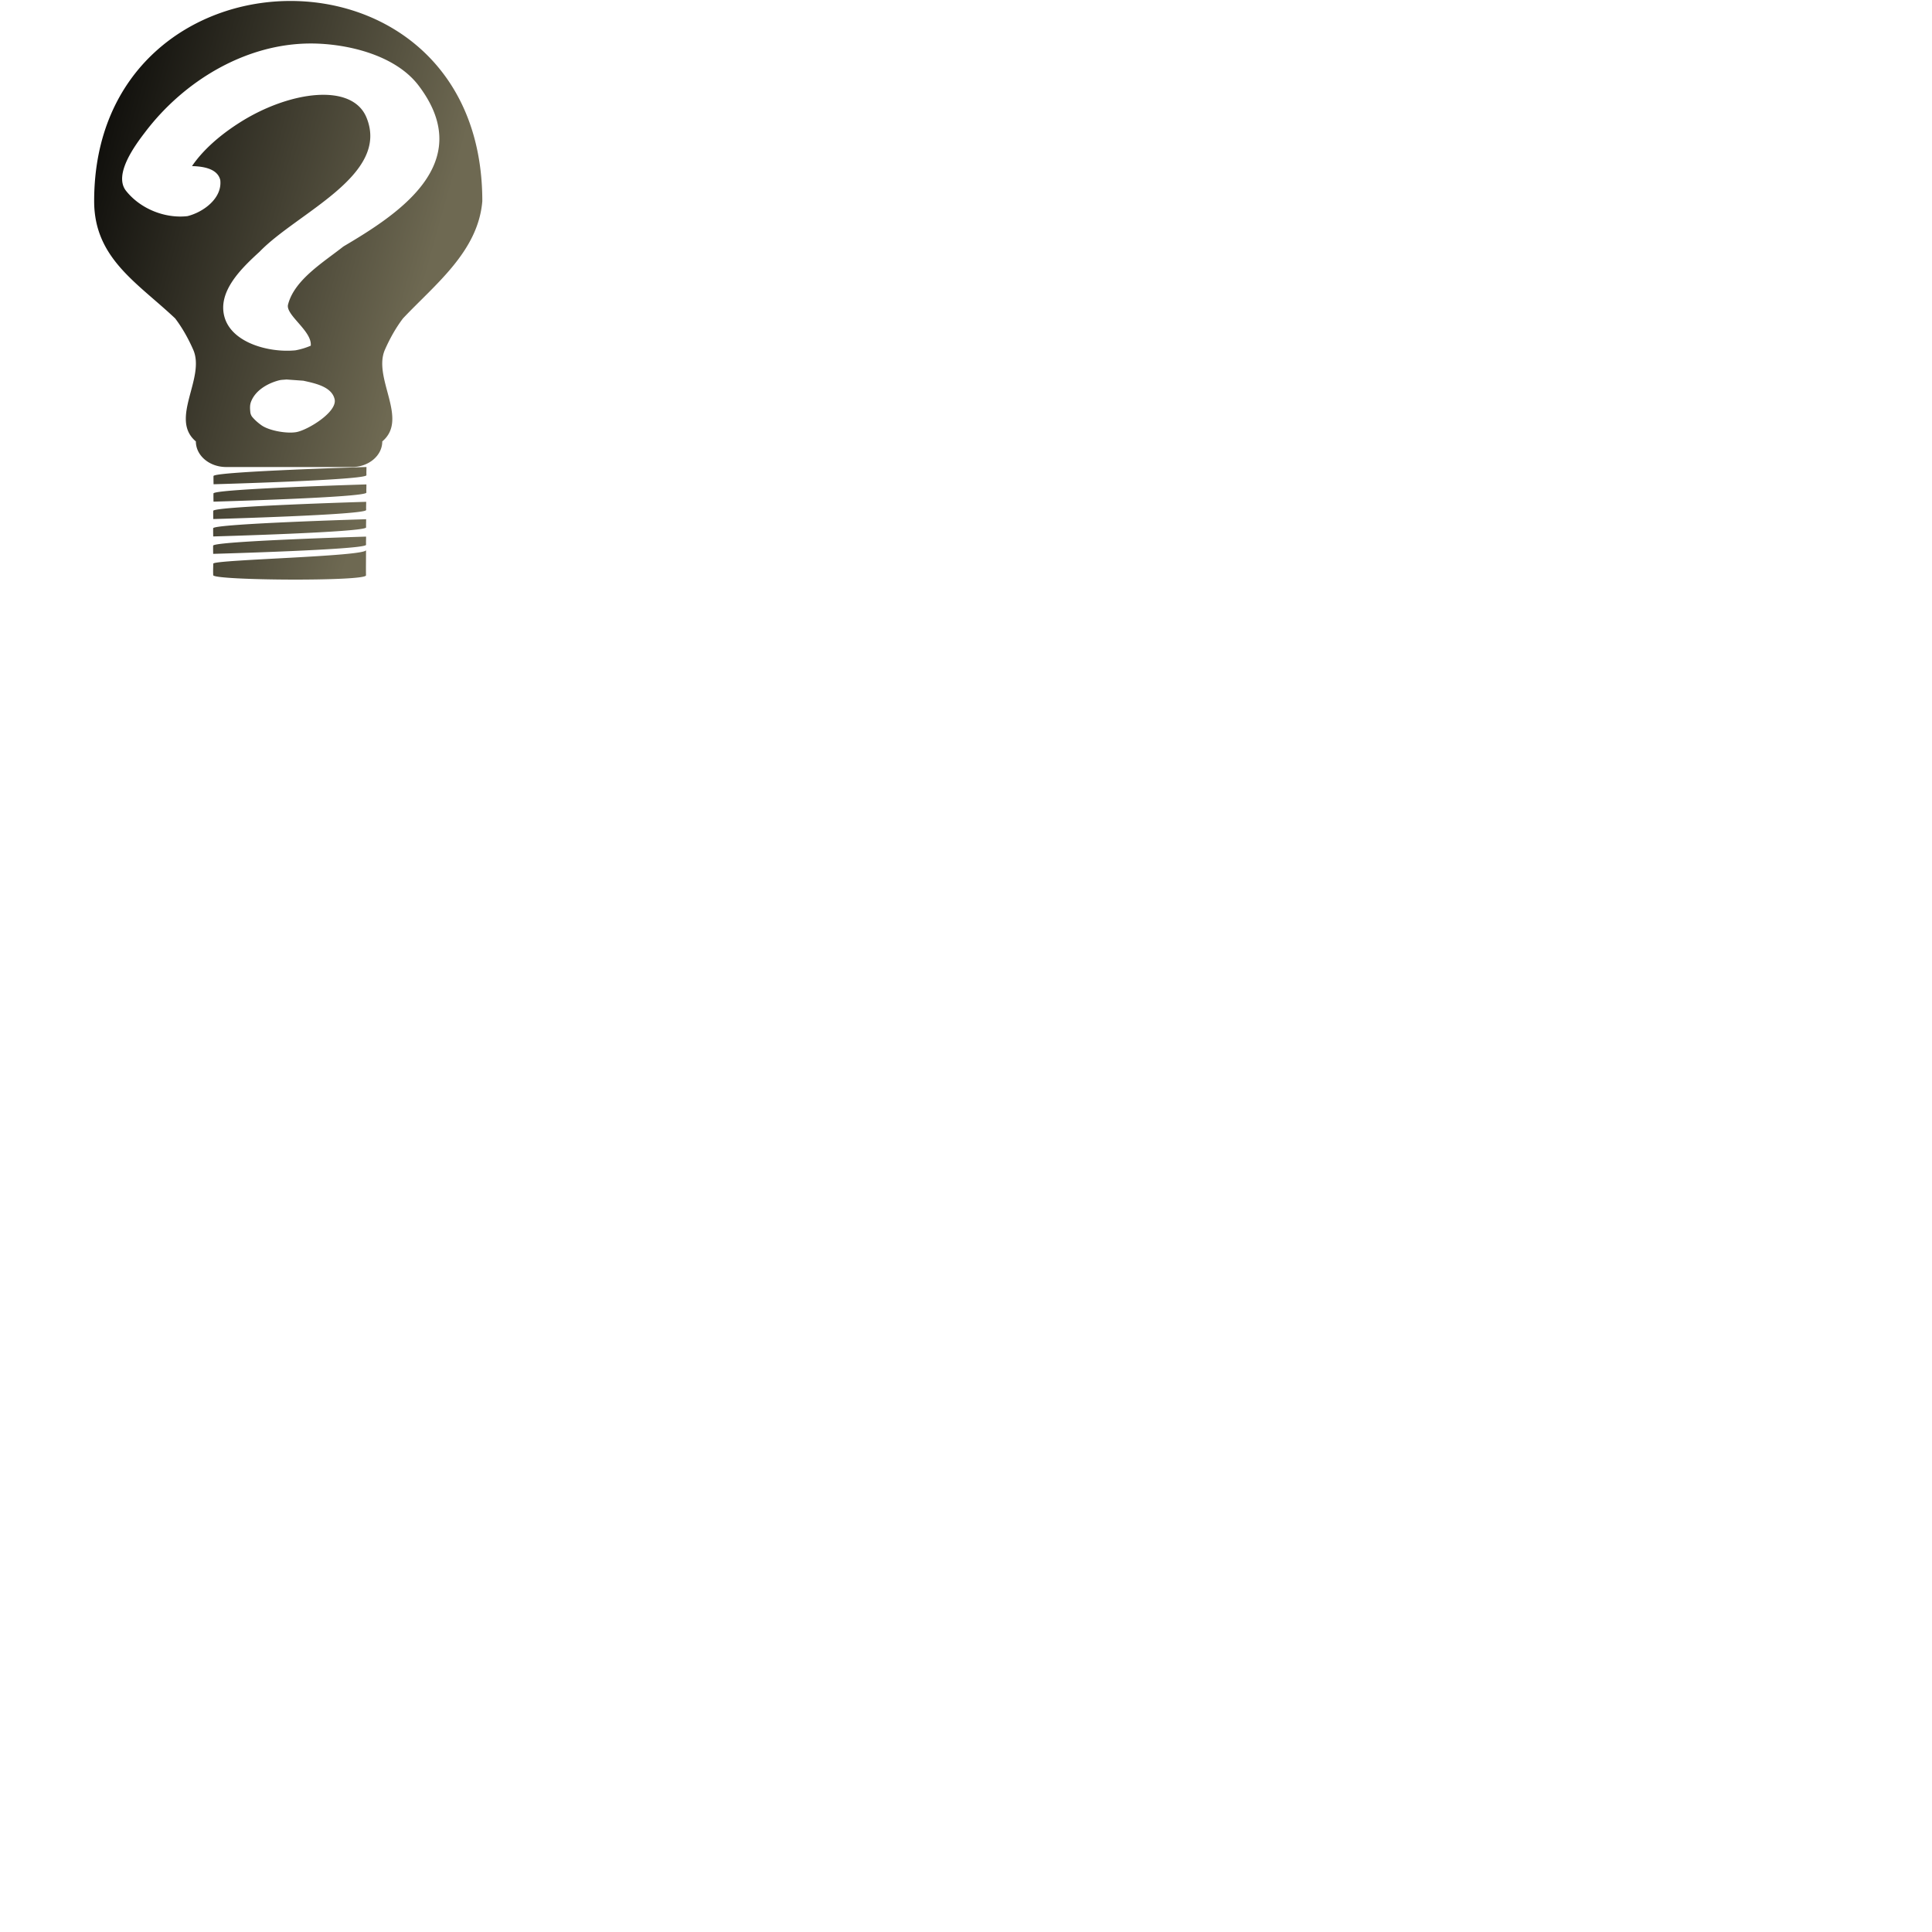 <svg data-v-fde0c5aa="" xmlns="http://www.w3.org/2000/svg" viewBox="0 0 300 300" class="iconAbove"><!----><defs data-v-fde0c5aa=""><!----></defs><rect data-v-fde0c5aa="" fill="transparent" x="0" y="0" width="300px" height="300px" class="logo-background-square"></rect><defs data-v-fde0c5aa=""><!----></defs><g data-v-fde0c5aa="" id="00097046-13b3-46a3-9c6e-9b7daf691b76" fill="#C9C58D"><path d=""></path></g><defs data-v-fde0c5aa=""><linearGradient data-v-fde0c5aa="" gradientTransform="rotate(25)" id="b0abb14c-e4fc-4b48-bde6-a7ddd4a13c18" x1="0%" y1="0%" x2="100%" y2="0%"><stop data-v-fde0c5aa="" offset="0%" stop-color="#000000" stop-opacity="1"></stop><stop data-v-fde0c5aa="" offset="100%" stop-color="#6E6952" stop-opacity="1"></stop></linearGradient></defs><g data-v-fde0c5aa="" id="1cd013e9-fdd0-41f7-a99b-b6693bf396da" stroke="none" fill="url(#b0abb14c-e4fc-4b48-bde6-a7ddd4a13c18)"><path d="M33.103 86.002s-.02-.568-.008-1.27c.008-.703 23.751-1.407 23.751-1.407-.009 1.057-.02.521-.006 1.272.011.753-23.737 1.405-23.737 1.405m.003 3.31c.023.832 23.751.99 23.728.025-.022-.964 0-2.101.003-3.917-.034.995-23.705 1.482-23.722 2.103-.02 1.161-.032.957-.009 1.789m.003-6.012s23.751-.652 23.737-1.405c-.012-.75 0-.215.008-1.271 0 0-23.745.702-23.754 1.406-.008.702.009 1.27.009 1.27m.008-2.702s23.751-.652 23.737-1.404c-.014-.751 0-.216.006-1.272 0 0-23.743.702-23.751 1.405a33.25 33.25 0 0 0 .008 1.271m.037-2.701s23.751-.652 23.737-1.405c-.014-.751 0-.216.006-1.272 0 0-23.743.703-23.751 1.405-.009.702.008 1.272.008 1.272m.009-2.702s23.748-.654 23.736-1.405c-.014-.751-.002-.215.006-1.272 0 0-23.745.703-23.754 1.405-.008.703.012 1.272.012 1.272m41.731-43.969c-.638 7.823-7.34 12.931-12.323 18.22-1.139 1.506-2.05 3.154-2.795 4.844-1.951 4.424 3.742 10.757-.417 14.254 0 2.195-2.102 3.974-4.696 3.974H35.111c-2.593 0-4.696-1.779-4.696-3.974-4.158-3.497 1.534-9.83-.417-14.254-.745-1.69-1.656-3.338-2.795-4.844-5.889-5.56-12.582-9.348-12.582-18.22 0-40.789 60.273-42.073 60.273 0M48.256 6.754c-10.058 0-19.652 5.766-25.708 13.749-1.477 1.931-5.027 6.629-2.946 9.166 2.205 2.754 6.011 4.291 9.503 3.892 2.468-.61 5.426-2.77 5.1-5.595-.33-1.392-1.794-2.116-4.391-2.173 1.41-2.083 3.842-4.532 7.599-6.883 7.587-4.749 17.25-6.101 19.492-.666 3.694 8.957-10.75 14.779-16.596 20.843-2.798 2.558-6.551 6.155-5.456 10.116 1.123 4.065 6.977 5.6 11.023 5.196a11.11 11.11 0 0 0 2.38-.72c.224-2.281-3.94-4.763-3.53-6.378.979-3.852 5.469-6.556 8.599-9.028 8.367-4.945 20.848-12.89 11.681-24.98-3.672-4.841-11.284-6.539-16.75-6.539M44.48 58.928c-.39.045-.793.036-1.17.135-1.869.493-3.722 1.63-4.351 3.375-.178.493-.143 1.035-.091 1.551.027.276.137.559.325.78.407.478.896.905 1.424 1.277 1.193.838 3.93 1.319 5.413 1.049 1.756-.32 6.396-3.121 5.927-5.115-.458-1.951-3.043-2.459-4.857-2.863l-2.62-.189"></path></g><!----></svg>
